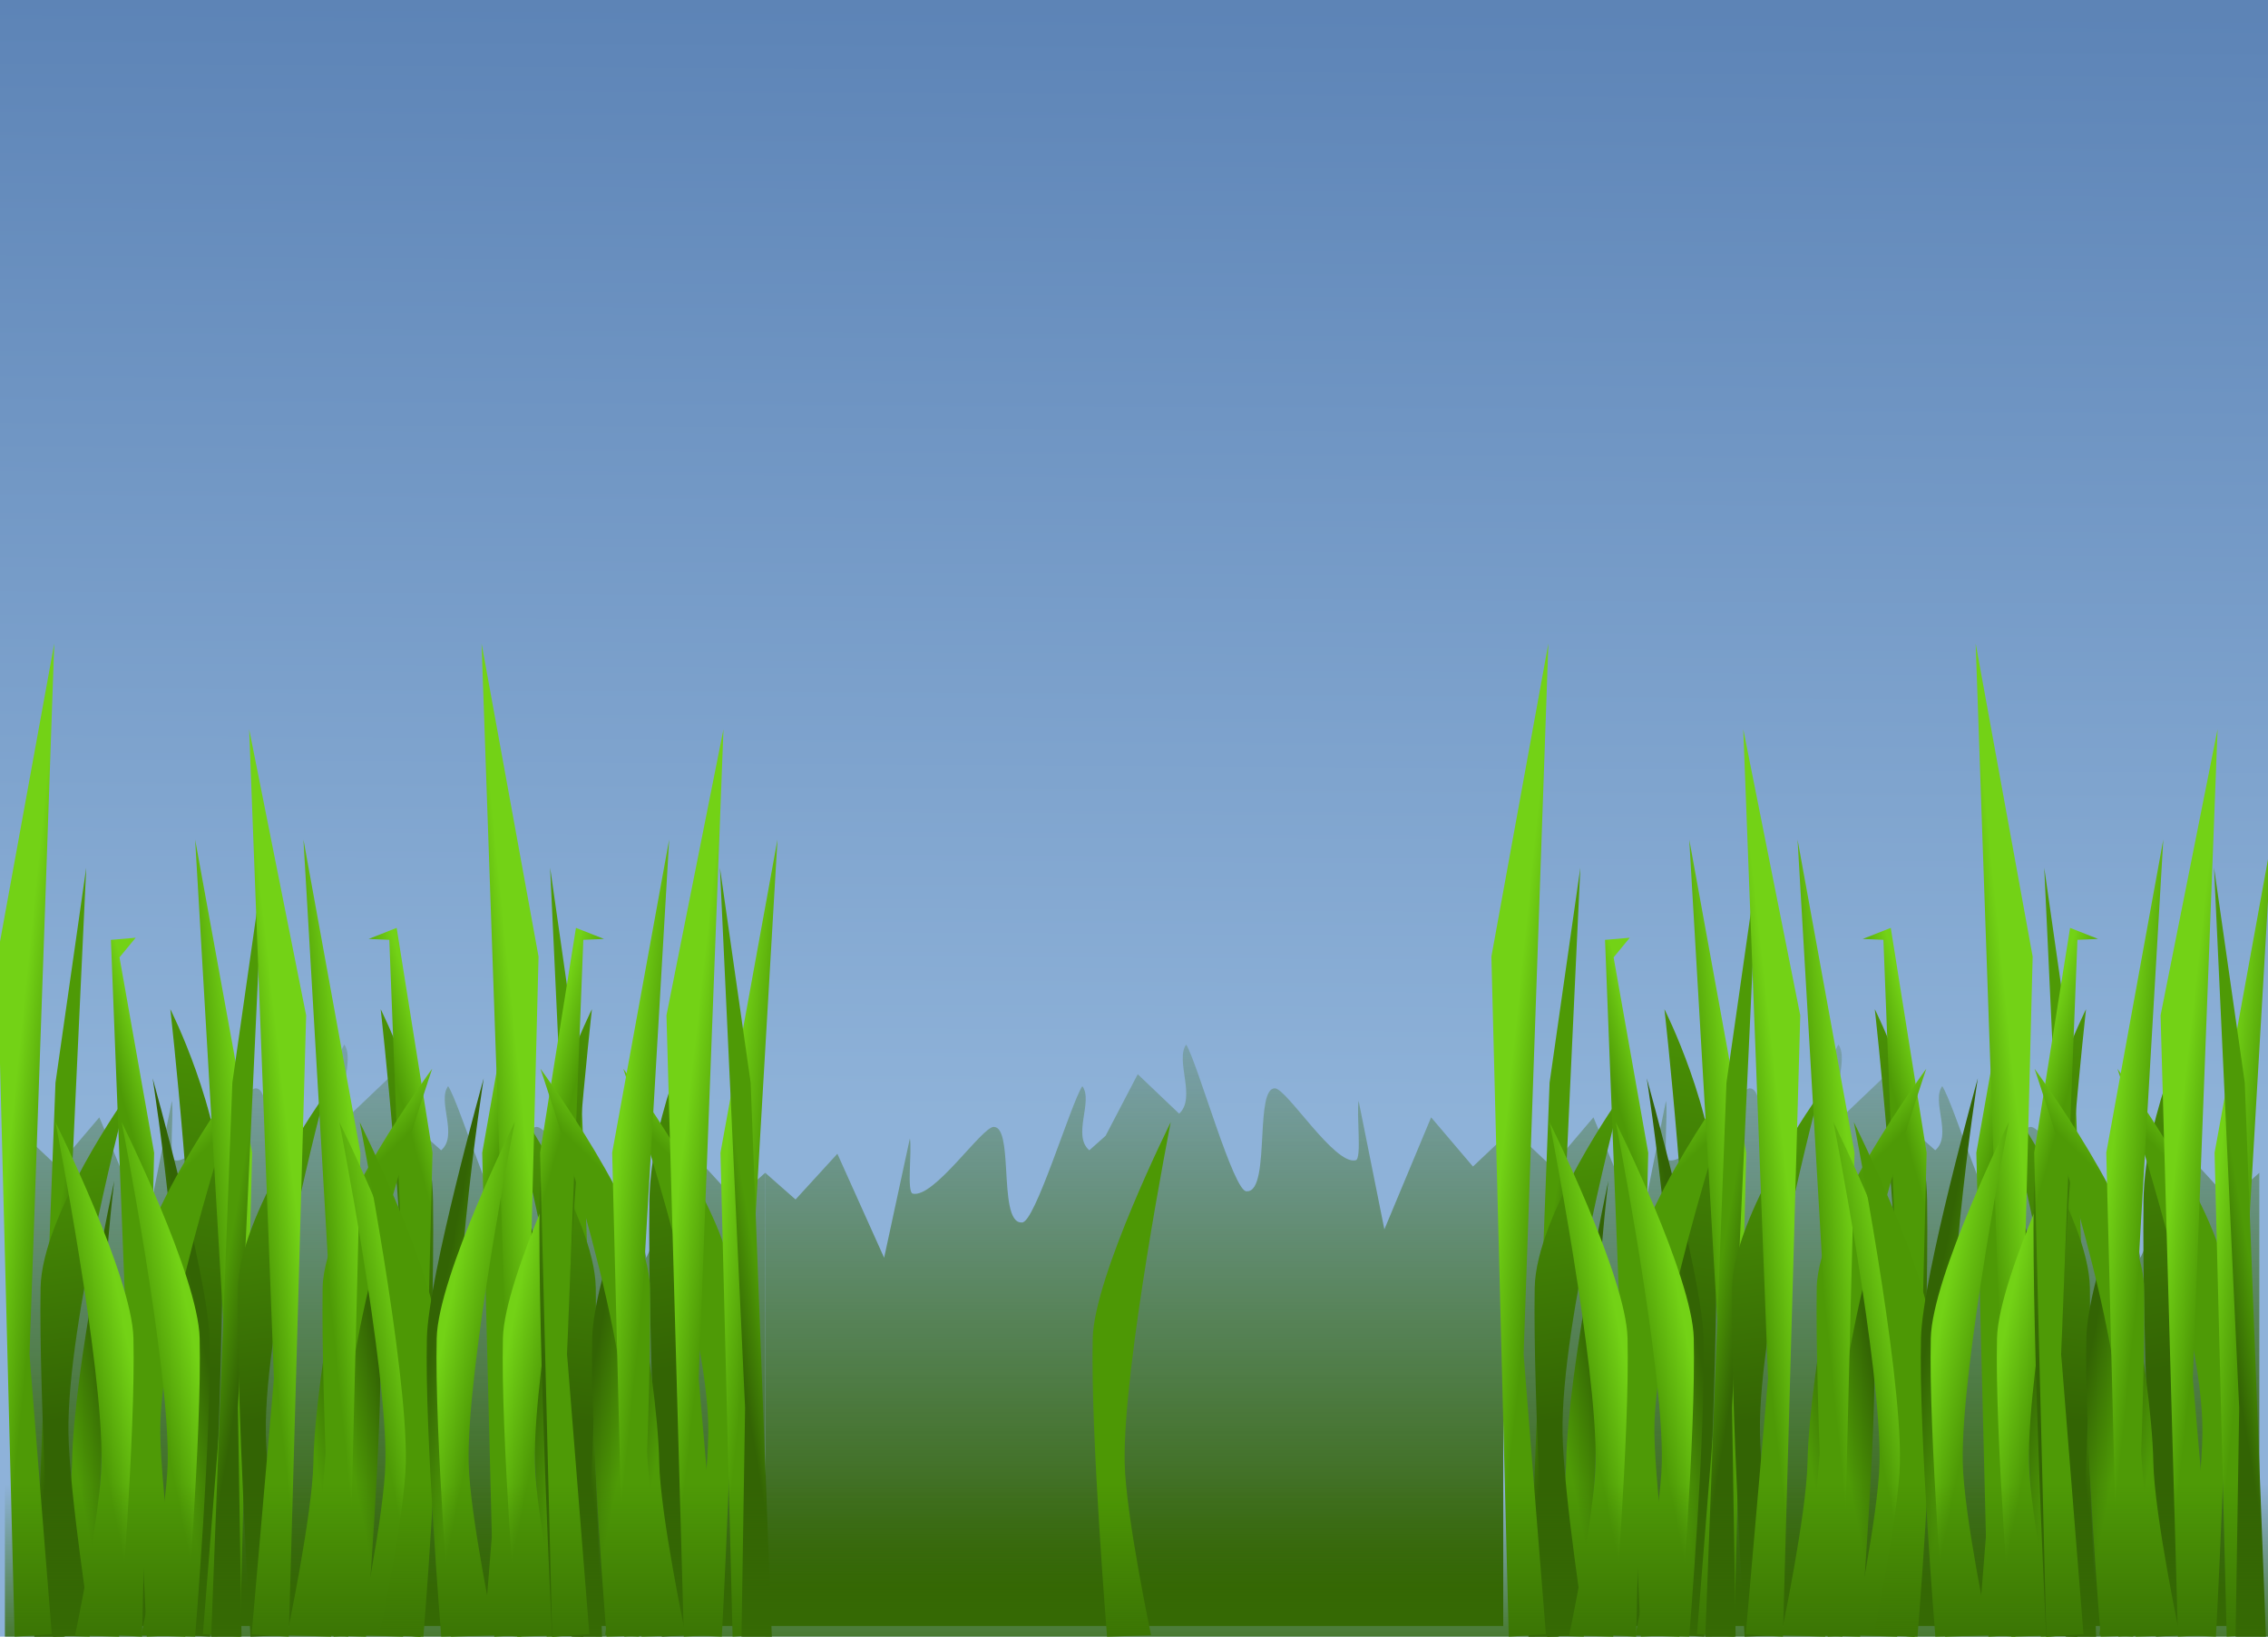 <?xml version="1.0" encoding="UTF-8"?>
<svg viewBox="0 0 327.121 236" xmlns="http://www.w3.org/2000/svg" xmlns:xlink="http://www.w3.org/1999/xlink">
 <defs>
  <linearGradient id="b">
   <stop stop-color="#336404" offset="0"/>
   <stop stop-color="#4e9a06" offset="1"/>
  </linearGradient>
  <linearGradient id="c">
   <stop stop-color="#4e9a06" offset="0"/>
   <stop stop-color="#336404" offset="1"/>
  </linearGradient>
  <linearGradient id="a">
   <stop stop-color="#73d216" offset="0"/>
   <stop stop-color="#4e9a06" offset="1"/>
  </linearGradient>
  <linearGradient id="d" x2="0" y1="594.36" y2="495.34" gradientUnits="userSpaceOnUse">
   <stop stop-color="#336404" offset="0"/>
   <stop stop-color="#336404" stop-opacity="0" offset="1"/>
  </linearGradient>
  <linearGradient id="at" x1="82" x2="76" y1="264.36" y2="662.36" gradientTransform="matrix(.979 0 0 .403 -39.842 -104.1)" gradientUnits="userSpaceOnUse">
   <stop stop-color="#3465a4" offset="0"/>
   <stop stop-color="#729fcf" offset="1"/>
  </linearGradient>
  <linearGradient id="as" x2="0" y1="244.14" y2="216.38" gradientUnits="userSpaceOnUse">
   <stop stop-color="#366b04" offset="0"/>
   <stop stop-color="#366b04" stop-opacity="0" offset="1"/>
  </linearGradient>
  <linearGradient id="ar" x1="160.18" x2="165.8" y1="481.5" y2="482.07" gradientTransform="matrix(-1.184 0 0 .617 385.22 245.98)" gradientUnits="userSpaceOnUse" xlink:href="#a"/>
  <linearGradient id="aq" x1="160.18" x2="165.8" y1="481.5" y2="482.07" gradientTransform="matrix(-1 0 0 1 348.1 25.36)" gradientUnits="userSpaceOnUse" xlink:href="#a"/>
  <linearGradient id="ap" x1="160.18" x2="165.8" y1="481.5" y2="482.07" gradientTransform="matrix(-1 0 0 .914 339.51 75.123)" gradientUnits="userSpaceOnUse" xlink:href="#a"/>
  <linearGradient id="ao" x1="156.8" x2="163.3" y1="479.18" y2="484.39" gradientTransform="matrix(.909 0 0 .721 43.328 185.85)" gradientUnits="userSpaceOnUse" xlink:href="#a"/>
  <linearGradient id="an" x1="160.93" x2="165.8" y1="480.74" y2="482.07" gradientTransform="matrix(-1 0 0 1 358.5 25.36)" gradientUnits="userSpaceOnUse" xlink:href="#a"/>
  <linearGradient id="am" x1="168.93" x2="156.8" y1="531.36" y2="467.66" gradientTransform="matrix(1.032 0 0 .721 11.729 185.85)" gradientUnits="userSpaceOnUse" xlink:href="#b"/>
  <linearGradient id="al" x1="160.18" x2="165.8" y1="481.5" y2="482.07" gradientTransform="matrix(.813 .052 -.052 .813 70.683 124.65)" gradientUnits="userSpaceOnUse" xlink:href="#c"/>
  <linearGradient id="ak" x1="160.18" x2="165.8" y1="481.5" y2="482.07" gradientTransform="matrix(-1.184 0 0 .617 379.89 245.98)" gradientUnits="userSpaceOnUse" xlink:href="#b"/>
  <linearGradient id="aj" x1="168.93" x2="156.8" y1="531.36" y2="467.66" gradientTransform="matrix(-1.032 0 0 .901 363.63 82.456)" gradientUnits="userSpaceOnUse" xlink:href="#b"/>
  <linearGradient id="ai" x1="160.18" x2="165.8" y1="481.5" y2="482.07" gradientTransform="matrix(-1.184 0 0 .617 374.84 245.98)" gradientUnits="userSpaceOnUse" xlink:href="#b"/>
  <linearGradient id="ah" x1="160.18" x2="165.8" y1="481.5" y2="482.07" gradientTransform="matrix(-1.184 0 0 .617 353.82 245.98)" gradientUnits="userSpaceOnUse" xlink:href="#a"/>
  <linearGradient id="ag" x1="160.18" x2="165.8" y1="481.5" y2="482.07" gradientTransform="matrix(-1.184 0 0 .617 344.27 245.98)" gradientUnits="userSpaceOnUse" xlink:href="#a"/>
  <linearGradient id="af" x1="160.18" x2="165.8" y1="481.5" y2="482.07" gradientTransform="matrix(-1 0 0 1 332.49 25.36)" gradientUnits="userSpaceOnUse" xlink:href="#a"/>
  <linearGradient id="ae" x1="143.02" x2="148.64" y1="506.86" y2="507.43" gradientUnits="userSpaceOnUse" xlink:href="#a"/>
  <linearGradient id="ad" x1="156.8" x2="163.3" y1="479.18" y2="484.39" gradientTransform="matrix(.909 0 0 .721 16.377 185.85)" gradientUnits="userSpaceOnUse" xlink:href="#a"/>
  <linearGradient id="ac" x1="160.93" x2="165.8" y1="480.74" y2="482.07" gradientTransform="matrix(-1 0 0 1 318.34 25.36)" gradientUnits="userSpaceOnUse" xlink:href="#a"/>
  <linearGradient id="ab" x1="168.93" x2="156.8" y1="531.36" y2="467.66" gradientTransform="matrix(1.032 0 0 .721 -16.733 185.85)" gradientUnits="userSpaceOnUse" xlink:href="#b"/>
  <linearGradient id="aa" x1="160.18" x2="165.8" y1="481.5" y2="482.07" gradientTransform="matrix(.813 .052 -.052 .813 45.17 124.65)" gradientUnits="userSpaceOnUse" xlink:href="#c"/>
  <linearGradient id="z" x1="160.18" x2="165.8" y1="481.5" y2="482.07" gradientTransform="matrix(-1.184 0 0 .617 355.23 245.98)" gradientUnits="userSpaceOnUse" xlink:href="#b"/>
  <linearGradient id="y" x1="168.93" x2="156.8" y1="531.36" y2="467.66" gradientTransform="matrix(-1.032 0 0 .901 333.3 82.456)" gradientUnits="userSpaceOnUse" xlink:href="#b"/>
  <linearGradient id="x" x1="160.18" x2="165.8" y1="481.5" y2="482.07" gradientTransform="matrix(-1.184 0 0 .617 340.03 245.98)" gradientUnits="userSpaceOnUse" xlink:href="#b"/>
  <linearGradient id="w" x1="230.94" x2="236.57" y1="506.86" y2="507.43" gradientUnits="userSpaceOnUse" xlink:href="#a"/>
  <linearGradient id="v" x1="160.18" x2="165.8" y1="481.5" y2="482.07" gradientTransform="matrix(1 0 0 .914 79.356 75.123)" gradientUnits="userSpaceOnUse" xlink:href="#a"/>
  <linearGradient id="u" x1="156.8" x2="163.3" y1="479.18" y2="484.39" gradientTransform="matrix(-.909 0 0 .721 375.54 185.85)" gradientUnits="userSpaceOnUse" xlink:href="#a"/>
  <linearGradient id="t" x1="221.3" x2="226.17" y1="506.1" y2="507.43" gradientUnits="userSpaceOnUse" xlink:href="#a"/>
  <linearGradient id="s" x1="160.18" x2="165.8" y1="481.5" y2="482.07" gradientTransform="matrix(-.813 .052 .052 .813 349.69 124.65)" gradientUnits="userSpaceOnUse" xlink:href="#c"/>
  <linearGradient id="r" x1="160.18" x2="165.8" y1="481.5" y2="482.07" gradientTransform="matrix(1.184 0 0 .617 38.976 245.98)" gradientUnits="userSpaceOnUse" xlink:href="#b"/>
  <linearGradient id="q" x1="168.93" x2="156.8" y1="531.36" y2="467.66" gradientTransform="matrix(1.032 0 0 .901 55.235 82.456)" gradientUnits="userSpaceOnUse" xlink:href="#b"/>
  <linearGradient id="p" x1="160.18" x2="165.8" y1="481.5" y2="482.07" gradientTransform="matrix(1.184 0 0 .617 44.034 245.98)" gradientUnits="userSpaceOnUse" xlink:href="#b"/>
  <linearGradient id="o" x1="160.18" x2="165.8" y1="481.5" y2="482.07" gradientTransform="matrix(1.184 0 0 .617 16.552 245.98)" gradientUnits="userSpaceOnUse" xlink:href="#a"/>
  <linearGradient id="n" x1="160.18" x2="165.8" y1="481.5" y2="482.07" gradientTransform="matrix(1.184 0 0 .617 26.098 245.98)" gradientUnits="userSpaceOnUse" xlink:href="#a"/>
  <linearGradient id="m" x1="246.56" x2="252.19" y1="506.86" y2="507.43" gradientUnits="userSpaceOnUse" xlink:href="#a"/>
  <linearGradient id="l" x1="160.18" x2="165.8" y1="481.5" y2="482.07" gradientTransform="matrix(-1 0 0 1 373.03 25.36)" gradientUnits="userSpaceOnUse" xlink:href="#a"/>
  <linearGradient id="k" x1="156.8" x2="163.3" y1="479.18" y2="484.39" gradientTransform="matrix(-.909 0 0 .721 387.49 185.85)" gradientUnits="userSpaceOnUse" xlink:href="#a"/>
  <linearGradient id="j" x1="212.96" x2="217.83" y1="506.1" y2="507.43" gradientUnits="userSpaceOnUse" xlink:href="#a"/>
  <linearGradient id="i" x1="168.93" x2="156.8" y1="531.36" y2="467.66" gradientTransform="matrix(-1.032 0 0 .721 387.1 185.85)" gradientUnits="userSpaceOnUse" xlink:href="#b"/>
  <linearGradient id="h" x1="160.18" x2="165.8" y1="481.5" y2="482.07" gradientTransform="matrix(-.813 .052 .052 .813 325.2 124.65)" gradientUnits="userSpaceOnUse" xlink:href="#c"/>
  <linearGradient id="g" x1="160.18" x2="165.8" y1="481.5" y2="482.07" gradientTransform="matrix(1.184 0 0 .617 15.138 245.98)" gradientUnits="userSpaceOnUse" xlink:href="#b"/>
  <linearGradient id="f" x1="168.93" x2="156.8" y1="531.36" y2="467.66" gradientTransform="matrix(1.032 0 0 .901 71.068 82.456)" gradientUnits="userSpaceOnUse" xlink:href="#b"/>
  <linearGradient id="e" x1="160.18" x2="165.8" y1="481.5" y2="482.07" gradientTransform="matrix(1.184 0 0 .617 30.341 245.98)" gradientUnits="userSpaceOnUse" xlink:href="#b"/>
 </defs>
 <g transform="translate(-1.293 -2.362)">
  <path d="m1.293 2.362h327.12v236h-327.12z" fill="url(#at)" opacity=".8"/>
  <g transform="translate(-138 -362.93)">
   <path d="m188.95 515.91c-1.677 2.748-6.882 21.476-8.736 21.156-1.871 0.095-2.037-4.237-2.258-8.25-0.188-3.406-0.41-6.587-1.783-6.594-1.703-0.009-8.621 11.135-11.678 10.375-0.907-0.225-0.081-6.675-0.416-8.562l-3.714 18.531-6.745-16.156-6.032 7.094-4.368-4.125v70.375h106.44v-65.344l-4.368 3.844-6.032-6.594-6.745 15-3.714-17.219c-0.335 1.752 0.491 7.759-0.416 7.969-3.057 0.706-9.975-9.633-11.678-9.625-1.373 0.007-1.595 2.932-1.783 6.094-0.221 3.726-0.387 7.776-2.258 7.688-1.854 0.297-7.059-17.105-8.736-19.656-1.62 2.148 1.504 7.102-1.01 9.25l-2.347-2.094-4.636-8.875-5.973 5.688c-2.515-2.314 0.61-7.655-1.01-9.969z" fill="url(#d)"/>
   <path d="m155.77 535.59s-5.808 26.747-6.086 40.584c-0.152 7.573-3.807 24.898-3.807 24.898l6.345 0.22s2.393-29.158 2.07-43.046c-0.208-8.956 1.478-22.656 1.478-22.656z" fill="url(#x)"/>
   <path d="m163.86 510.81s3.777 33.596 3.535 53.801c-0.132 11.059-3.318 36.356-3.318 36.356l5.53 0.322s2.086-42.577 1.804-62.856c-0.181-13.078-7.552-27.622-7.552-27.622z" fill="url(#y)"/>
   <path d="m161.31 520.79s5.631 35.737 3.587 55.383c-0.784 7.534-3.807 24.898-3.807 24.898l6.345 0.22s2.393-29.158 2.07-43.046c-0.208-8.956-8.194-37.455-8.194-37.455z" fill="url(#z)"/>
   <path d="m151.73 490.42-3.629 77.875 0.519 32.99-4.376 0.012 3.052-79.881 4.433-30.996z" fill="url(#aa)"/>
   <path d="m157.65 523.19s-8.727 32.557-8.485 48.736c0.132 8.855 3.318 29.111 3.318 29.111l-5.53 0.258s-2.086-34.092-1.804-50.33c0.181-10.471 12.501-27.775 12.501-27.775z" fill="url(#ab)"/>
   <path d="m158.86 500.51-3.568 0.309 2.341 59.765-3.214 40.357 5.357 0.357 1.748-69.774-4.994-28.186 2.33-2.828z" fill="url(#ac)"/>
   <path d="m174.68 519.4s-12.48 36.345-12.267 52.524c0.116 8.855 2.921 29.111 2.921 29.111l-4.868 0.258s-1.836-34.092-1.588-50.33c0.16-10.471 15.803-31.563 15.803-31.563z" fill="url(#ad)"/>
   <path d="m147.12 458.08-3.571 102.5 3.214 40.357-5.357 0.357-2.505-98.058 8.22-45.156z" fill="url(#ae)"/>
   <path d="m167.44 486.36 4.329 74.216-3.214 40.357 5.357 0.357 1.748-69.774-8.22-45.156z" fill="url(#af)"/>
   <path d="m147.29 527.11s6.92 35.232 6.642 49.069c-0.152 7.573-3.807 24.898-3.807 24.898l6.345 0.22s2.393-29.158 2.07-43.046c-0.208-8.956-11.25-31.141-11.25-31.141z" fill="url(#ag)"/>
   <path d="m156.84 527.11s6.92 35.232 6.642 49.069c-0.152 7.573-3.807 24.898-3.807 24.898l6.345 0.22s2.393-29.158 2.07-43.046c-0.208-8.956-11.25-31.141-11.25-31.141z" fill="url(#ah)"/>
   <path d="m190.58 535.59s-5.808 26.747-6.086 40.584c-0.152 7.573-3.807 24.898-3.807 24.898l6.345 0.22s2.393-29.158 2.07-43.046c-0.208-8.956 1.478-22.656 1.478-22.656z" fill="url(#ai)"/>
   <path d="m194.2 510.81s3.777 33.596 3.535 53.801c-0.132 11.059-3.318 36.356-3.318 36.356l5.53 0.322s2.086-42.577 1.804-62.856c-0.181-13.078-7.552-27.622-7.552-27.622z" fill="url(#aj)"/>
   <path d="m186.14 530.34s5.455 26.191 3.41 45.837c-0.784 7.534-3.807 24.898-3.807 24.898l6.345 0.22s2.393-29.158 2.07-43.046c-0.208-8.956-8.018-27.909-8.018-27.909z" fill="url(#ak)"/>
   <path d="m177.24 490.42-3.629 77.875 0.519 32.99-4.376 0.012 3.052-79.881 4.433-30.996z" fill="url(#al)"/>
   <path d="m186.12 523.19s-8.727 32.557-8.485 48.736c0.132 8.855 3.318 29.111 3.318 29.111l-5.53 0.258s-2.086-34.092-1.804-50.33c0.181-10.471 12.501-27.775 12.501-27.775z" fill="url(#am)"/>
   <path d="m192.47 500.68 2.973 0.132 2.341 59.765-3.214 40.357 5.357 0.357 1.748-69.774-5.171-32.428-4.034 1.591z" fill="url(#an)"/>
   <path d="m201.63 519.4s-12.48 36.345-12.267 52.524c0.116 8.855 2.921 29.111 2.921 29.111l-4.868 0.258s-1.836-34.092-1.588-50.33c0.16-10.471 15.803-31.563 15.803-31.563z" fill="url(#ao)"/>
   <path d="m175.23 470.45 3.571 93.644-3.214 36.87 5.357 0.326 2.505-89.585-8.22-41.255z" fill="url(#ap)"/>
   <path d="m183.06 486.36 4.329 74.216-3.214 40.357 5.357 0.357 1.748-69.774-8.22-45.156z" fill="url(#aq)"/>
   <path d="m188.24 527.11s6.92 35.232 6.642 49.069c-0.152 7.573-3.807 24.898-3.807 24.898l6.345 0.22s2.393-29.158 2.07-43.046c-0.208-8.956-11.25-31.141-11.25-31.141z" fill="url(#ar)"/>
   <path d="m191.18 527.11s6.92 35.232 6.642 49.069c-0.152 7.573-3.807 24.898-3.807 24.898l6.345 0.22s2.393-29.158 2.07-43.046c-0.208-8.956-11.25-31.141-11.25-31.141z" fill="#4d9805"/>
   <path d="m214.6 535.59s5.808 26.747 6.086 40.584c0.152 7.573 3.807 24.898 3.807 24.898l-6.345 0.22s-2.393-29.158-2.07-43.046c0.208-8.956-1.478-22.656-1.478-22.656z" fill="url(#e)"/>
   <path d="m240.51 510.81s-3.777 33.596-3.535 53.801c0.132 11.059 3.318 36.356 3.318 36.356l-5.53 0.322s-2.086-42.577-1.804-62.856c0.181-13.078 7.552-27.622 7.552-27.622z" fill="url(#f)"/>
   <path d="m209.06 520.79s-5.631 35.737-3.587 55.383c0.784 7.534 3.807 24.898 3.807 24.898l-6.345 0.22s-2.393-29.158-2.07-43.046c0.208-8.956 8.194-37.455 8.194-37.455z" fill="url(#g)"/>
   <path d="m218.64 490.42 3.629 77.875-0.519 32.99 4.376 0.012-3.052-79.881-4.433-30.996z" fill="url(#h)"/>
   <path d="m212.72 523.19s8.727 32.557 8.485 48.736c-0.132 8.855-3.318 29.111-3.318 29.111l5.53 0.258s2.086-34.092 1.804-50.33c-0.181-10.471-12.501-27.775-12.501-27.775z" fill="url(#i)"/>
   <path d="m211.51 500.51 3.568 0.309-2.341 59.765 3.214 40.357-5.357 0.357-1.748-69.774 4.994-28.186-2.33-2.828z" fill="url(#j)"/>
   <path d="m229.19 519.4s12.48 36.345 12.267 52.524c-0.116 8.855-2.921 29.111-2.921 29.111l4.868 0.258s1.836-34.092 1.588-50.33c-0.16-10.471-15.803-31.563-15.803-31.563z" fill="url(#k)"/>
   <path d="m208.75 458.08 3.571 102.5-3.214 40.357 5.357 0.357 2.505-98.058-8.22-45.156z" fill="url(#l)"/>
   <path d="m251.43 486.36-4.329 74.216 3.214 40.357-5.357 0.357-1.748-69.774 8.22-45.156z" fill="url(#m)"/>
   <path d="m223.08 527.11s-6.92 35.232-6.642 49.069c0.152 7.573 3.807 24.898 3.807 24.898l-6.345 0.22s-2.393-29.158-2.07-43.046c0.208-8.956 11.25-31.141 11.25-31.141z" fill="url(#n)"/>
   <path d="m213.53 527.11s-6.92 35.232-6.642 49.069c0.152 7.573 3.807 24.898 3.807 24.898l-6.345 0.22s-2.393-29.158-2.07-43.046c0.208-8.956 11.25-31.141 11.25-31.141z" fill="url(#o)"/>
   <path d="m228.29 535.59s5.808 26.747 6.086 40.584c0.152 7.573 3.807 24.898 3.807 24.898l-6.345 0.22s-2.393-29.158-2.07-43.046c0.208-8.956-1.478-22.656-1.478-22.656z" fill="url(#p)"/>
   <path d="m224.67 510.81s-3.777 33.596-3.535 53.801c0.132 11.059 3.318 36.356 3.318 36.356l-5.53 0.322s-2.086-42.577-1.804-62.856c0.181-13.078 7.552-27.622 7.552-27.622z" fill="url(#q)"/>
   <path d="m232.73 530.34s-5.455 26.191-3.41 45.837c0.784 7.534 3.807 24.898 3.807 24.898l-6.345 0.22s-2.393-29.158-2.07-43.046c0.208-8.956 8.018-27.909 8.018-27.909z" fill="url(#r)"/>
   <path d="m243.13 490.42 3.629 77.875-0.519 32.99 4.376 0.012-3.052-79.881-4.433-30.996z" fill="url(#s)"/>
   <path d="m226.4 500.68-2.973 0.132-2.341 59.765 3.214 40.357-5.357 0.357-1.748-69.774 5.171-32.428 4.034 1.591z" fill="url(#t)"/>
   <path d="m217.24 519.4s12.48 36.345 12.267 52.524c-0.116 8.855-2.921 29.111-2.921 29.111l4.868 0.258s1.836-34.092 1.588-50.33c-0.16-10.471-15.803-31.563-15.803-31.563z" fill="url(#u)"/>
   <path d="m243.64 470.45-3.571 93.644 3.214 36.87-5.357 0.326-2.505-89.585 8.22-41.255z" fill="url(#v)"/>
   <path d="m235.81 486.36-4.329 74.216 3.214 40.357-5.357 0.357-1.748-69.774 8.22-45.156z" fill="url(#w)"/>
  </g>
  <g transform="matrix(-1 0 0 1 361.33 -362.93)">
   <path d="m188.95 515.91c-1.677 2.748-6.882 21.476-8.736 21.156-1.871 0.095-2.037-4.237-2.258-8.25-0.188-3.406-0.41-6.587-1.783-6.594-1.703-0.009-8.621 11.135-11.678 10.375-0.907-0.225-0.081-6.675-0.416-8.562l-3.714 18.531-6.745-16.156-6.032 7.094-4.368-4.125v70.375h106.44v-65.344l-4.368 3.844-6.032-6.594-6.745 15-3.714-17.219c-0.335 1.752 0.491 7.759-0.416 7.969-3.057 0.706-9.975-9.633-11.678-9.625-1.373 0.007-1.595 2.932-1.783 6.094-0.221 3.726-0.387 7.776-2.258 7.688-1.854 0.297-7.059-17.105-8.736-19.656-1.62 2.148 1.504 7.102-1.01 9.25l-2.347-2.094-4.636-8.875-5.973 5.688c-2.515-2.314 0.61-7.655-1.01-9.969z" fill="url(#d)"/>
   <path d="m155.77 535.59s-5.808 26.747-6.086 40.584c-0.152 7.573-3.807 24.898-3.807 24.898l6.345 0.22s2.393-29.158 2.07-43.046c-0.208-8.956 1.478-22.656 1.478-22.656z" fill="url(#x)"/>
   <path d="m163.86 510.81s3.777 33.596 3.535 53.801c-0.132 11.059-3.318 36.356-3.318 36.356l5.53 0.322s2.086-42.577 1.804-62.856c-0.181-13.078-7.552-27.622-7.552-27.622z" fill="url(#y)"/>
   <path d="m161.31 520.79s5.631 35.737 3.587 55.383c-0.784 7.534-3.807 24.898-3.807 24.898l6.345 0.22s2.393-29.158 2.07-43.046c-0.208-8.956-8.194-37.455-8.194-37.455z" fill="url(#z)"/>
   <path d="m151.73 490.42-3.629 77.875 0.519 32.99-4.376 0.012 3.052-79.881 4.433-30.996z" fill="url(#aa)"/>
   <path d="m157.65 523.19s-8.727 32.557-8.485 48.736c0.132 8.855 3.318 29.111 3.318 29.111l-5.53 0.258s-2.086-34.092-1.804-50.33c0.181-10.471 12.501-27.775 12.501-27.775z" fill="url(#ab)"/>
   <path d="m158.86 500.51-3.568 0.309 2.341 59.765-3.214 40.357 5.357 0.357 1.748-69.774-4.994-28.186 2.33-2.828z" fill="url(#ac)"/>
   <path d="m174.68 519.4s-12.48 36.345-12.267 52.524c0.116 8.855 2.921 29.111 2.921 29.111l-4.868 0.258s-1.836-34.092-1.588-50.33c0.16-10.471 15.803-31.563 15.803-31.563z" fill="url(#ad)"/>
   <path d="m147.12 458.08-3.571 102.5 3.214 40.357-5.357 0.357-2.505-98.058 8.22-45.156z" fill="url(#ae)"/>
   <path d="m167.44 486.36 4.329 74.216-3.214 40.357 5.357 0.357 1.748-69.774-8.22-45.156z" fill="url(#af)"/>
   <path d="m147.29 527.11s6.92 35.232 6.642 49.069c-0.152 7.573-3.807 24.898-3.807 24.898l6.345 0.22s2.393-29.158 2.07-43.046c-0.208-8.956-11.25-31.141-11.25-31.141z" fill="url(#ag)"/>
   <path d="m156.84 527.11s6.92 35.232 6.642 49.069c-0.152 7.573-3.807 24.898-3.807 24.898l6.345 0.22s2.393-29.158 2.07-43.046c-0.208-8.956-11.25-31.141-11.25-31.141z" fill="url(#ah)"/>
   <path d="m190.58 535.59s-5.808 26.747-6.086 40.584c-0.152 7.573-3.807 24.898-3.807 24.898l6.345 0.22s2.393-29.158 2.07-43.046c-0.208-8.956 1.478-22.656 1.478-22.656z" fill="url(#ai)"/>
   <path d="m194.2 510.81s3.777 33.596 3.535 53.801c-0.132 11.059-3.318 36.356-3.318 36.356l5.53 0.322s2.086-42.577 1.804-62.856c-0.181-13.078-7.552-27.622-7.552-27.622z" fill="url(#aj)"/>
   <path d="m186.14 530.34s5.455 26.191 3.41 45.837c-0.784 7.534-3.807 24.898-3.807 24.898l6.345 0.22s2.393-29.158 2.07-43.046c-0.208-8.956-8.018-27.909-8.018-27.909z" fill="url(#ak)"/>
   <path d="m177.24 490.42-3.629 77.875 0.519 32.99-4.376 0.012 3.052-79.881 4.433-30.996z" fill="url(#al)"/>
   <path d="m186.12 523.19s-8.727 32.557-8.485 48.736c0.132 8.855 3.318 29.111 3.318 29.111l-5.53 0.258s-2.086-34.092-1.804-50.33c0.181-10.471 12.501-27.775 12.501-27.775z" fill="url(#am)"/>
   <path d="m192.47 500.68 2.973 0.132 2.341 59.765-3.214 40.357 5.357 0.357 1.748-69.774-5.171-32.428-4.034 1.591z" fill="url(#an)"/>
   <path d="m201.63 519.4s-12.48 36.345-12.267 52.524c0.116 8.855 2.921 29.111 2.921 29.111l-4.868 0.258s-1.836-34.092-1.588-50.33c0.16-10.471 15.803-31.563 15.803-31.563z" fill="url(#ao)"/>
   <path d="m175.23 470.45 3.571 93.644-3.214 36.87 5.357 0.326 2.505-89.585-8.22-41.255z" fill="url(#ap)"/>
   <path d="m183.06 486.36 4.329 74.216-3.214 40.357 5.357 0.357 1.748-69.774-8.22-45.156z" fill="url(#aq)"/>
   <path d="m188.24 527.11s6.92 35.232 6.642 49.069c-0.152 7.573-3.807 24.898-3.807 24.898l6.345 0.22s2.393-29.158 2.07-43.046c-0.208-8.956-11.25-31.141-11.25-31.141z" fill="url(#ar)"/>
   <path d="m191.18 527.11s6.92 35.232 6.642 49.069c-0.152 7.573-3.807 24.898-3.807 24.898l6.345 0.22s2.393-29.158 2.07-43.046c-0.208-8.956-11.25-31.141-11.25-31.141z" fill="#4d9805"/>
   <path d="m214.6 535.59s5.808 26.747 6.086 40.584c0.152 7.573 3.807 24.898 3.807 24.898l-6.345 0.22s-2.393-29.158-2.07-43.046c0.208-8.956-1.478-22.656-1.478-22.656z" fill="url(#e)"/>
   <path d="m240.51 510.81s-3.777 33.596-3.535 53.801c0.132 11.059 3.318 36.356 3.318 36.356l-5.53 0.322s-2.086-42.577-1.804-62.856c0.181-13.078 7.552-27.622 7.552-27.622z" fill="url(#f)"/>
   <path d="m209.06 520.79s-5.631 35.737-3.587 55.383c0.784 7.534 3.807 24.898 3.807 24.898l-6.345 0.22s-2.393-29.158-2.07-43.046c0.208-8.956 8.194-37.455 8.194-37.455z" fill="url(#g)"/>
   <path d="m218.64 490.42 3.629 77.875-0.519 32.99 4.376 0.012-3.052-79.881-4.433-30.996z" fill="url(#h)"/>
   <path d="m212.72 523.19s8.727 32.557 8.485 48.736c-0.132 8.855-3.318 29.111-3.318 29.111l5.53 0.258s2.086-34.092 1.804-50.33c-0.181-10.471-12.501-27.775-12.501-27.775z" fill="url(#i)"/>
   <path d="m211.51 500.51 3.568 0.309-2.341 59.765 3.214 40.357-5.357 0.357-1.748-69.774 4.994-28.186-2.33-2.828z" fill="url(#j)"/>
   <path d="m229.19 519.4s12.48 36.345 12.267 52.524c-0.116 8.855-2.921 29.111-2.921 29.111l4.868 0.258s1.836-34.092 1.588-50.33c-0.16-10.471-15.803-31.563-15.803-31.563z" fill="url(#k)"/>
   <path d="m208.75 458.08 3.571 102.5-3.214 40.357 5.357 0.357 2.505-98.058-8.22-45.156z" fill="url(#l)"/>
   <path d="m251.43 486.36-4.329 74.216 3.214 40.357-5.357 0.357-1.748-69.774 8.22-45.156z" fill="url(#m)"/>
   <path d="m223.08 527.11s-6.92 35.232-6.642 49.069c0.152 7.573 3.807 24.898 3.807 24.898l-6.345 0.22s-2.393-29.158-2.07-43.046c0.208-8.956 11.25-31.141 11.25-31.141z" fill="url(#n)"/>
   <path d="m213.53 527.11s-6.92 35.232-6.642 49.069c0.152 7.573 3.807 24.898 3.807 24.898l-6.345 0.22s-2.393-29.158-2.07-43.046c0.208-8.956 11.25-31.141 11.25-31.141z" fill="url(#o)"/>
   <path d="m228.29 535.59s5.808 26.747 6.086 40.584c0.152 7.573 3.807 24.898 3.807 24.898l-6.345 0.22s-2.393-29.158-2.07-43.046c0.208-8.956-1.478-22.656-1.478-22.656z" fill="url(#p)"/>
   <path d="m224.67 510.81s-3.777 33.596-3.535 53.801c0.132 11.059 3.318 36.356 3.318 36.356l-5.53 0.322s-2.086-42.577-1.804-62.856c0.181-13.078 7.552-27.622 7.552-27.622z" fill="url(#q)"/>
   <path d="m232.73 530.34s-5.455 26.191-3.41 45.837c0.784 7.534 3.807 24.898 3.807 24.898l-6.345 0.22s-2.393-29.158-2.07-43.046c0.208-8.956 8.018-27.909 8.018-27.909z" fill="url(#r)"/>
   <path d="m243.13 490.42 3.629 77.875-0.519 32.99 4.376 0.012-3.052-79.881-4.433-30.996z" fill="url(#s)"/>
   <path d="m226.4 500.68-2.973 0.132-2.341 59.765 3.214 40.357-5.357 0.357-1.748-69.774 5.171-32.428 4.034 1.591z" fill="url(#t)"/>
   <path d="m217.24 519.4s12.48 36.345 12.267 52.524c-0.116 8.855-2.921 29.111-2.921 29.111l4.868 0.258s1.836-34.092 1.588-50.33c-0.16-10.471-15.803-31.563-15.803-31.563z" fill="url(#u)"/>
   <path d="m243.64 470.45-3.571 93.644 3.214 36.87-5.357 0.326-2.505-89.585 8.22-41.255z" fill="url(#v)"/>
   <path d="m235.81 486.36-4.329 74.216 3.214 40.357-5.357 0.357-1.748-69.774 8.22-45.156z" fill="url(#w)"/>
  </g>
  <g transform="translate(77.5 -362.93)">
   <path d="m188.95 515.91c-1.677 2.748-6.882 21.476-8.736 21.156-1.871 0.095-2.037-4.237-2.258-8.25-0.188-3.406-0.41-6.587-1.783-6.594-1.703-0.009-8.621 11.135-11.678 10.375-0.907-0.225-0.081-6.675-0.416-8.562l-3.714 18.531-6.745-16.156-6.032 7.094-4.368-4.125v70.375h106.44v-65.344l-4.368 3.844-6.032-6.594-6.745 15-3.714-17.219c-0.335 1.752 0.491 7.759-0.416 7.969-3.057 0.706-9.975-9.633-11.678-9.625-1.373 0.007-1.595 2.932-1.783 6.094-0.221 3.726-0.387 7.776-2.258 7.688-1.854 0.297-7.059-17.105-8.736-19.656-1.62 2.148 1.504 7.102-1.01 9.25l-2.347-2.094-4.636-8.875-5.973 5.688c-2.515-2.314 0.61-7.655-1.01-9.969z" fill="url(#d)"/>
   <path d="m155.77 535.59s-5.808 26.747-6.086 40.584c-0.152 7.573-3.807 24.898-3.807 24.898l6.345 0.22s2.393-29.158 2.07-43.046c-0.208-8.956 1.478-22.656 1.478-22.656z" fill="url(#x)"/>
   <path d="m163.86 510.81s3.777 33.596 3.535 53.801c-0.132 11.059-3.318 36.356-3.318 36.356l5.53 0.322s2.086-42.577 1.804-62.856c-0.181-13.078-7.552-27.622-7.552-27.622z" fill="url(#y)"/>
   <path d="m161.31 520.79s5.631 35.737 3.587 55.383c-0.784 7.534-3.807 24.898-3.807 24.898l6.345 0.22s2.393-29.158 2.07-43.046c-0.208-8.956-8.194-37.455-8.194-37.455z" fill="url(#z)"/>
   <path d="m151.73 490.42-3.629 77.875 0.519 32.99-4.376 0.012 3.052-79.881 4.433-30.996z" fill="url(#aa)"/>
   <path d="m157.65 523.19s-8.727 32.557-8.485 48.736c0.132 8.855 3.318 29.111 3.318 29.111l-5.53 0.258s-2.086-34.092-1.804-50.33c0.181-10.471 12.501-27.775 12.501-27.775z" fill="url(#ab)"/>
   <path d="m158.86 500.51-3.568 0.309 2.341 59.765-3.214 40.357 5.357 0.357 1.748-69.774-4.994-28.186 2.33-2.828z" fill="url(#ac)"/>
   <path d="m174.68 519.4s-12.48 36.345-12.267 52.524c0.116 8.855 2.921 29.111 2.921 29.111l-4.868 0.258s-1.836-34.092-1.588-50.33c0.16-10.471 15.803-31.563 15.803-31.563z" fill="url(#ad)"/>
   <path d="m147.12 458.08-3.571 102.5 3.214 40.357-5.357 0.357-2.505-98.058 8.22-45.156z" fill="url(#ae)"/>
   <path d="m167.44 486.36 4.329 74.216-3.214 40.357 5.357 0.357 1.748-69.774-8.22-45.156z" fill="url(#af)"/>
   <path d="m147.29 527.11s6.92 35.232 6.642 49.069c-0.152 7.573-3.807 24.898-3.807 24.898l6.345 0.22s2.393-29.158 2.07-43.046c-0.208-8.956-11.25-31.141-11.25-31.141z" fill="url(#ag)"/>
   <path d="m156.84 527.11s6.92 35.232 6.642 49.069c-0.152 7.573-3.807 24.898-3.807 24.898l6.345 0.22s2.393-29.158 2.07-43.046c-0.208-8.956-11.25-31.141-11.25-31.141z" fill="url(#ah)"/>
   <path d="m190.58 535.59s-5.808 26.747-6.086 40.584c-0.152 7.573-3.807 24.898-3.807 24.898l6.345 0.22s2.393-29.158 2.07-43.046c-0.208-8.956 1.478-22.656 1.478-22.656z" fill="url(#ai)"/>
   <path d="m194.2 510.81s3.777 33.596 3.535 53.801c-0.132 11.059-3.318 36.356-3.318 36.356l5.53 0.322s2.086-42.577 1.804-62.856c-0.181-13.078-7.552-27.622-7.552-27.622z" fill="url(#aj)"/>
   <path d="m186.14 530.34s5.455 26.191 3.41 45.837c-0.784 7.534-3.807 24.898-3.807 24.898l6.345 0.22s2.393-29.158 2.07-43.046c-0.208-8.956-8.018-27.909-8.018-27.909z" fill="url(#ak)"/>
   <path d="m177.24 490.42-3.629 77.875 0.519 32.99-4.376 0.012 3.052-79.881 4.433-30.996z" fill="url(#al)"/>
   <path d="m186.12 523.19s-8.727 32.557-8.485 48.736c0.132 8.855 3.318 29.111 3.318 29.111l-5.53 0.258s-2.086-34.092-1.804-50.33c0.181-10.471 12.501-27.775 12.501-27.775z" fill="url(#am)"/>
   <path d="m192.47 500.68 2.973 0.132 2.341 59.765-3.214 40.357 5.357 0.357 1.748-69.774-5.171-32.428-4.034 1.591z" fill="url(#an)"/>
   <path d="m201.63 519.4s-12.48 36.345-12.267 52.524c0.116 8.855 2.921 29.111 2.921 29.111l-4.868 0.258s-1.836-34.092-1.588-50.33c0.16-10.471 15.803-31.563 15.803-31.563z" fill="url(#ao)"/>
   <path d="m175.23 470.45 3.571 93.644-3.214 36.87 5.357 0.326 2.505-89.585-8.22-41.255z" fill="url(#ap)"/>
   <path d="m183.06 486.36 4.329 74.216-3.214 40.357 5.357 0.357 1.748-69.774-8.22-45.156z" fill="url(#aq)"/>
   <path d="m188.24 527.11s6.92 35.232 6.642 49.069c-0.152 7.573-3.807 24.898-3.807 24.898l6.345 0.22s2.393-29.158 2.07-43.046c-0.208-8.956-11.25-31.141-11.25-31.141z" fill="url(#ar)"/>
   <path d="m191.18 527.11s6.92 35.232 6.642 49.069c-0.152 7.573-3.807 24.898-3.807 24.898l6.345 0.22s2.393-29.158 2.07-43.046c-0.208-8.956-11.25-31.141-11.25-31.141z" fill="#4d9805"/>
   <path d="m214.6 535.59s5.808 26.747 6.086 40.584c0.152 7.573 3.807 24.898 3.807 24.898l-6.345 0.22s-2.393-29.158-2.07-43.046c0.208-8.956-1.478-22.656-1.478-22.656z" fill="url(#e)"/>
   <path d="m240.51 510.81s-3.777 33.596-3.535 53.801c0.132 11.059 3.318 36.356 3.318 36.356l-5.53 0.322s-2.086-42.577-1.804-62.856c0.181-13.078 7.552-27.622 7.552-27.622z" fill="url(#f)"/>
   <path d="m209.06 520.79s-5.631 35.737-3.587 55.383c0.784 7.534 3.807 24.898 3.807 24.898l-6.345 0.22s-2.393-29.158-2.07-43.046c0.208-8.956 8.194-37.455 8.194-37.455z" fill="url(#g)"/>
   <path d="m218.64 490.42 3.629 77.875-0.519 32.99 4.376 0.012-3.052-79.881-4.433-30.996z" fill="url(#h)"/>
   <path d="m212.72 523.19s8.727 32.557 8.485 48.736c-0.132 8.855-3.318 29.111-3.318 29.111l5.53 0.258s2.086-34.092 1.804-50.33c-0.181-10.471-12.501-27.775-12.501-27.775z" fill="url(#i)"/>
   <path d="m211.51 500.51 3.568 0.309-2.341 59.765 3.214 40.357-5.357 0.357-1.748-69.774 4.994-28.186-2.33-2.828z" fill="url(#j)"/>
   <path d="m229.19 519.4s12.48 36.345 12.267 52.524c-0.116 8.855-2.921 29.111-2.921 29.111l4.868 0.258s1.836-34.092 1.588-50.33c-0.16-10.471-15.803-31.563-15.803-31.563z" fill="url(#k)"/>
   <path d="m208.75 458.08 3.571 102.5-3.214 40.357 5.357 0.357 2.505-98.058-8.22-45.156z" fill="url(#l)"/>
   <path d="m251.43 486.36-4.329 74.216 3.214 40.357-5.357 0.357-1.748-69.774 8.22-45.156z" fill="url(#m)"/>
   <path d="m223.08 527.11s-6.92 35.232-6.642 49.069c0.152 7.573 3.807 24.898 3.807 24.898l-6.345 0.22s-2.393-29.158-2.07-43.046c0.208-8.956 11.25-31.141 11.25-31.141z" fill="url(#n)"/>
   <path d="m213.53 527.11s-6.92 35.232-6.642 49.069c0.152 7.573 3.807 24.898 3.807 24.898l-6.345 0.22s-2.393-29.158-2.07-43.046c0.208-8.956 11.25-31.141 11.25-31.141z" fill="url(#o)"/>
   <path d="m228.29 535.59s5.808 26.747 6.086 40.584c0.152 7.573 3.807 24.898 3.807 24.898l-6.345 0.22s-2.393-29.158-2.07-43.046c0.208-8.956-1.478-22.656-1.478-22.656z" fill="url(#p)"/>
   <path d="m224.67 510.81s-3.777 33.596-3.535 53.801c0.132 11.059 3.318 36.356 3.318 36.356l-5.53 0.322s-2.086-42.577-1.804-62.856c0.181-13.078 7.552-27.622 7.552-27.622z" fill="url(#q)"/>
   <path d="m232.73 530.34s-5.455 26.191-3.41 45.837c0.784 7.534 3.807 24.898 3.807 24.898l-6.345 0.22s-2.393-29.158-2.07-43.046c0.208-8.956 8.018-27.909 8.018-27.909z" fill="url(#r)"/>
   <path d="m243.13 490.42 3.629 77.875-0.519 32.99 4.376 0.012-3.052-79.881-4.433-30.996z" fill="url(#s)"/>
   <path d="m226.4 500.68-2.973 0.132-2.341 59.765 3.214 40.357-5.357 0.357-1.748-69.774 5.171-32.428 4.034 1.591z" fill="url(#t)"/>
   <path d="m217.24 519.4s12.48 36.345 12.267 52.524c-0.116 8.855-2.921 29.111-2.921 29.111l4.868 0.258s1.836-34.092 1.588-50.33c-0.16-10.471-15.803-31.563-15.803-31.563z" fill="url(#u)"/>
   <path d="m243.64 470.45-3.571 93.644 3.214 36.87-5.357 0.326-2.505-89.585 8.22-41.255z" fill="url(#v)"/>
   <path d="m235.81 486.36-4.329 74.216 3.214 40.357-5.357 0.357-1.748-69.774 8.22-45.156z" fill="url(#w)"/>
  </g>
  <path d="m2 216.48h327v22.5h-327z" fill="url(#as)"/>
 </g>
</svg>
